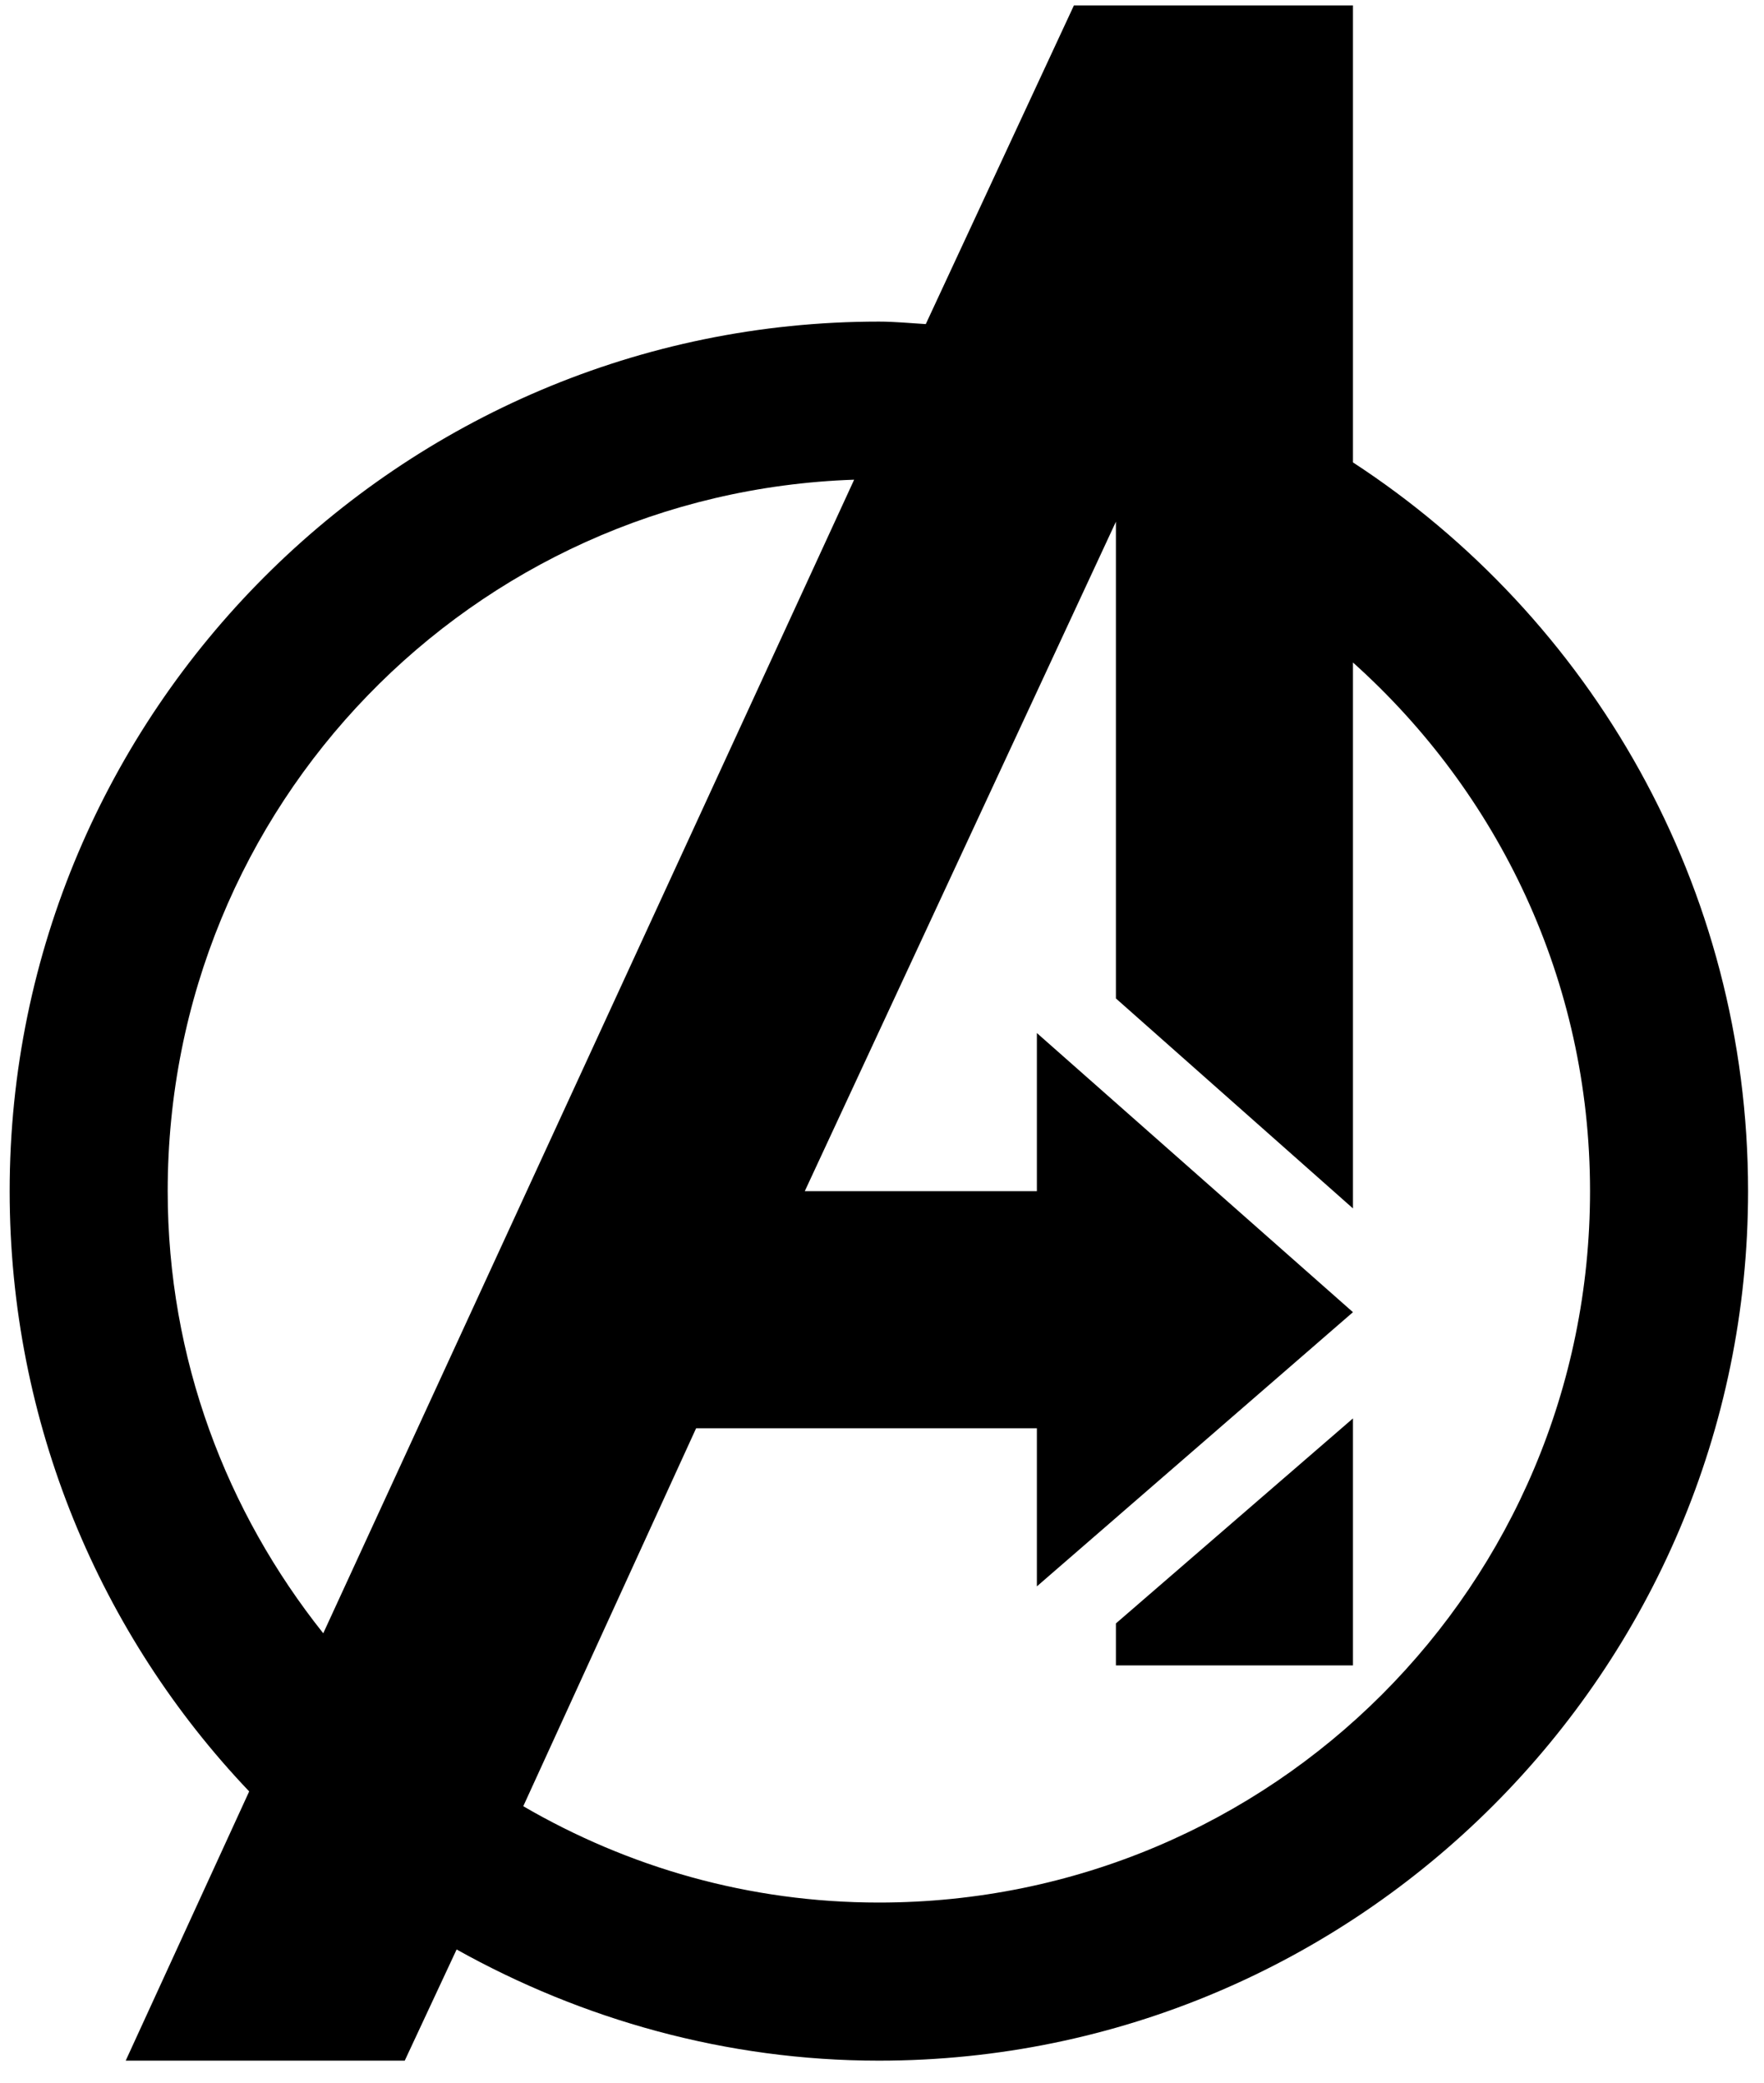 <svg width="61" height="72" viewBox="0 0 61 72" fill="none" xmlns="http://www.w3.org/2000/svg">
<path d="M37.137 0.187L32.014 11.203C31.469 11.171 30.936 11.117 30.391 11.117C13.826 11.117 0.334 24.609 0.334 41.175C0.334 49.191 3.472 56.524 8.617 61.925L4.347 71.232H13.996L15.79 67.389C20.112 69.802 25.108 71.232 30.391 71.232C46.957 71.232 60.449 57.74 60.449 41.175C60.449 30.64 55.016 21.353 46.786 15.984V0.187H37.137ZM29.537 16.582L11.178 56.459C7.838 52.265 5.799 46.981 5.799 41.175C5.799 27.843 16.313 17.03 29.537 16.582ZM38.589 18.034V34.514L46.786 41.772V22.901C51.803 27.395 54.984 33.884 54.984 41.175C54.984 54.784 44 65.767 30.391 65.767C25.887 65.767 21.713 64.54 18.095 62.437L24.072 49.372H35.856V54.837L46.786 45.359L35.856 35.71V41.175H27.83L38.589 18.034ZM46.786 49.031L38.589 56.118V57.57H46.786V49.031Z" fill="black"/>
</svg>
